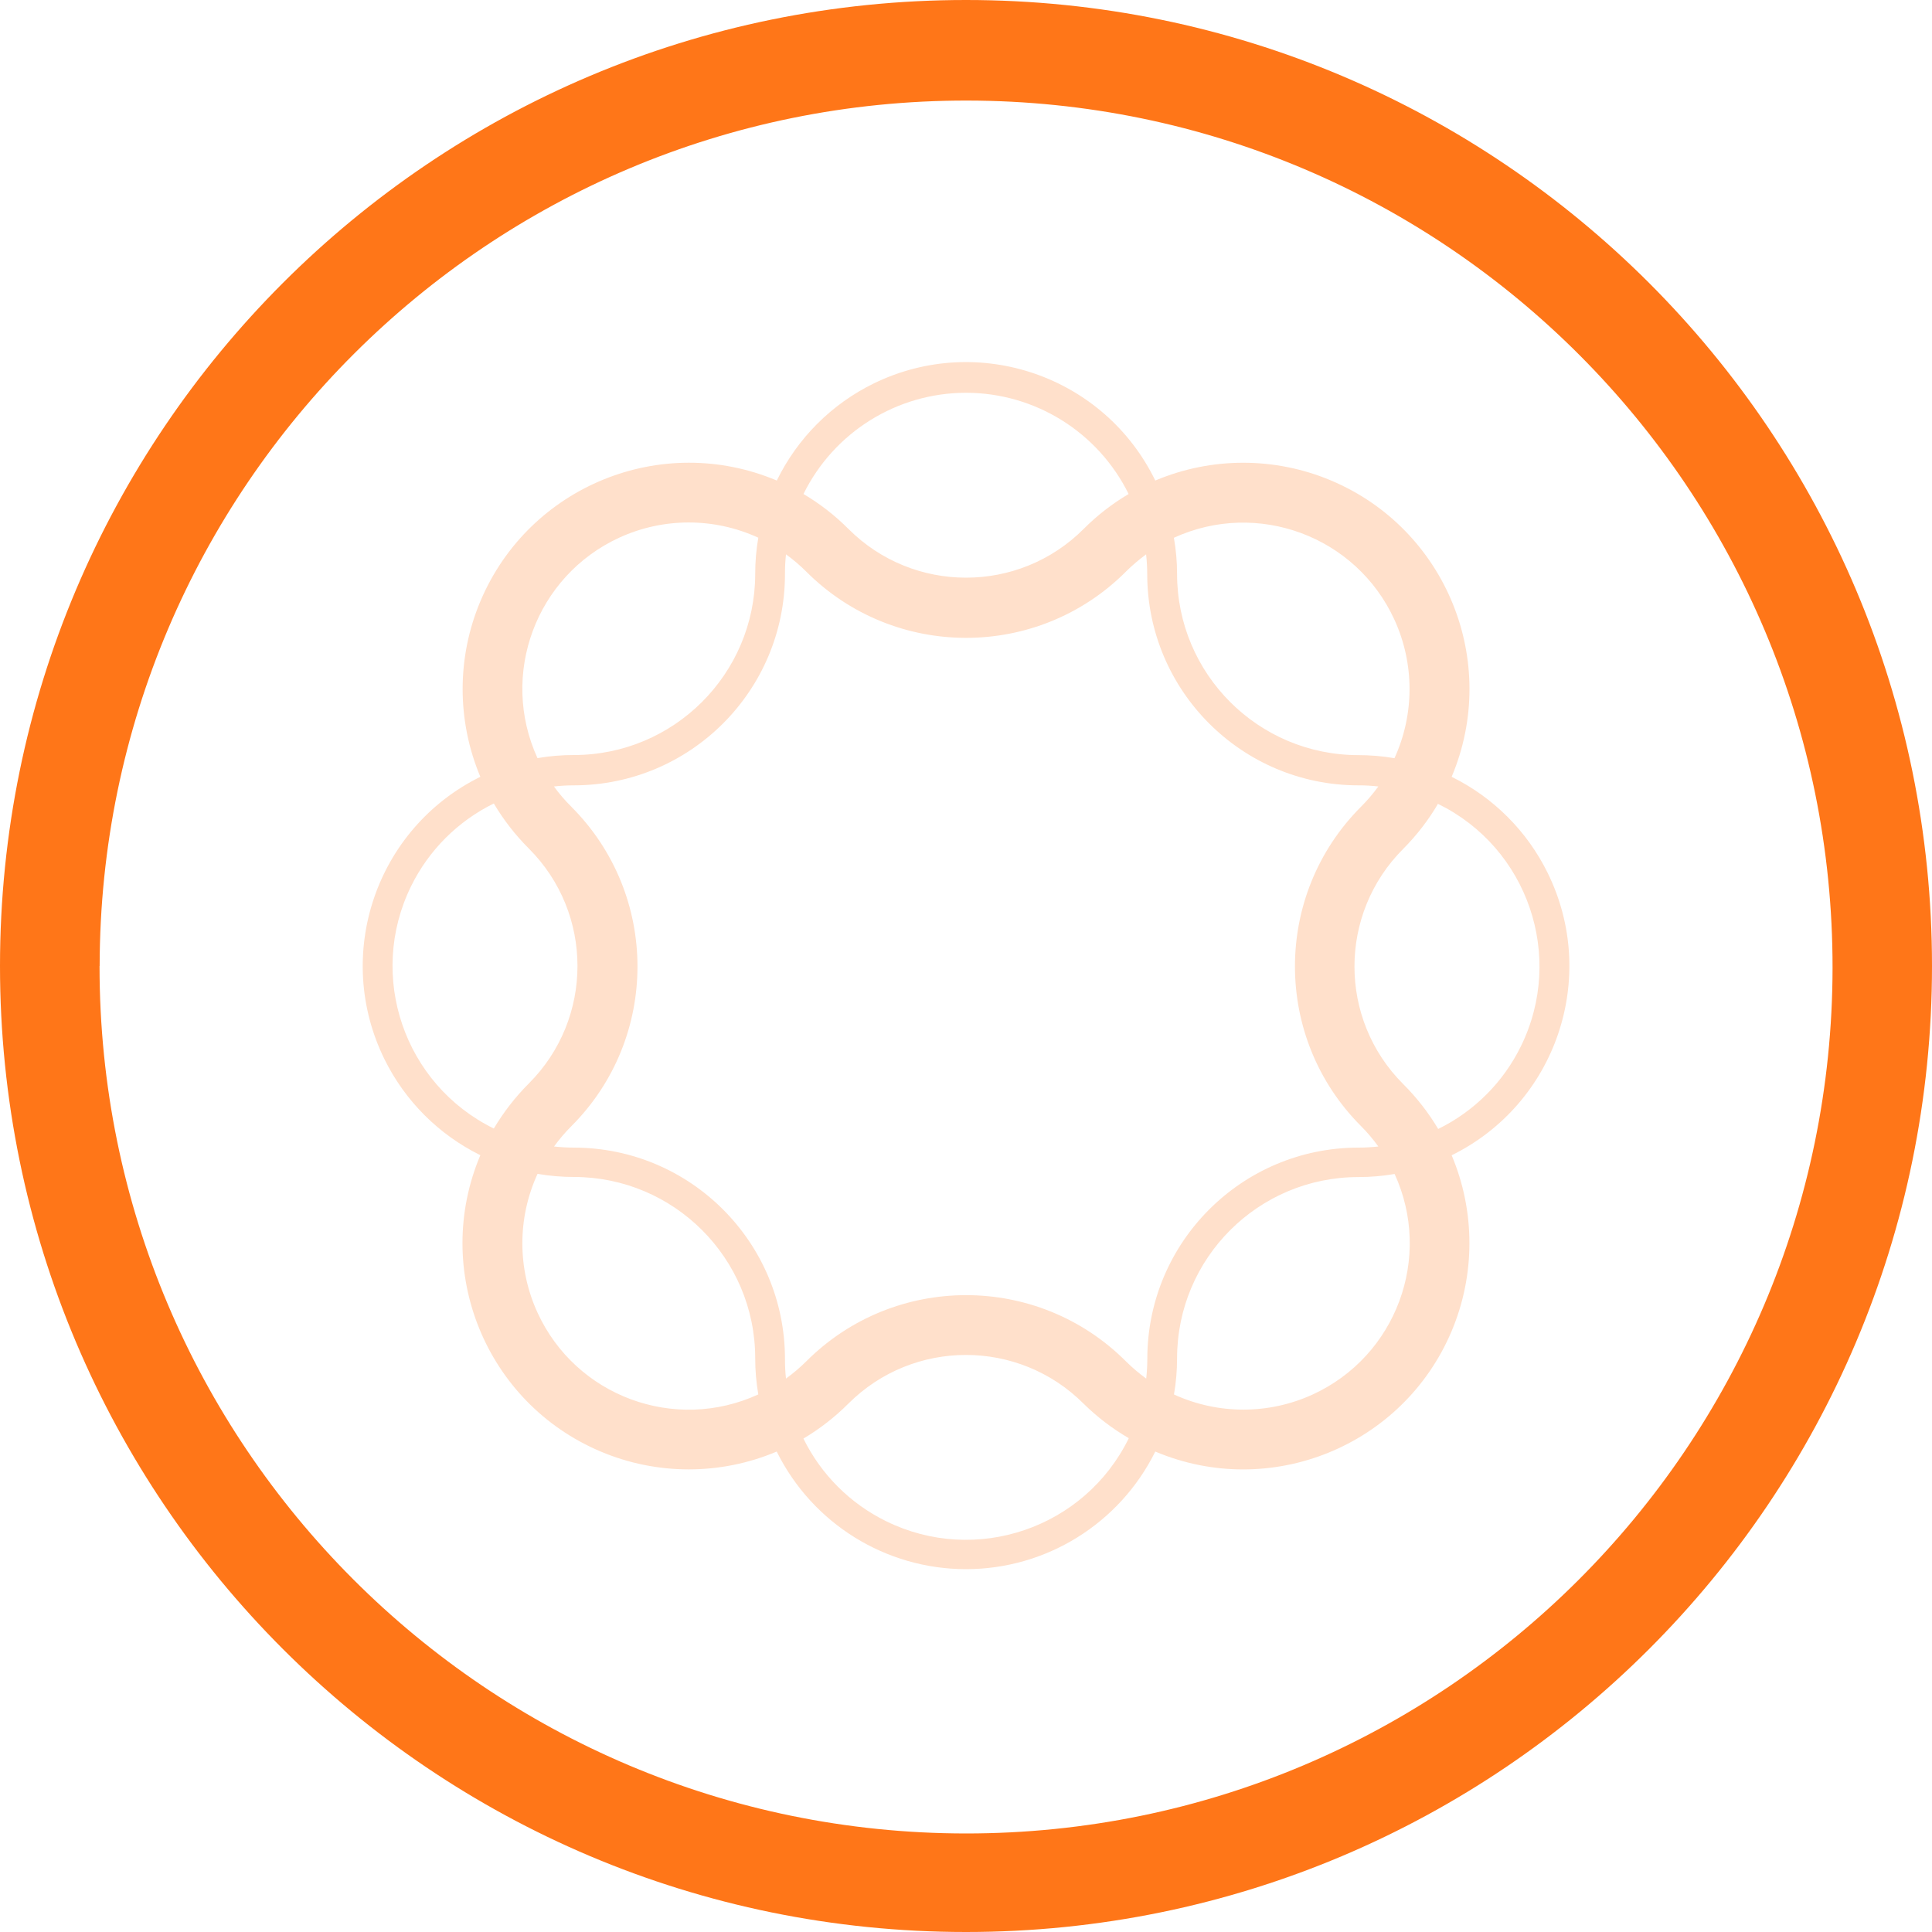 <svg width="40" height="40" viewBox="0 0 40 40" fill="none" xmlns="http://www.w3.org/2000/svg">
<path d="M0 20C0 31.046 8.954 40 20 40C31.046 40 40 31.046 40 20C40 8.954 31.046 0 20 0C8.954 0 0 8.954 0 20ZM2.063 20C2.075 10.093 10.116 2.071 20.023 2.082C29.931 2.094 37.953 10.135 37.941 20.043C37.929 29.942 29.9 37.961 20 37.96C10.087 37.955 2.056 29.915 2.061 20.002C2.061 20.001 2.061 20.001 2.061 20H2.063Z" fill="#FF7618"/>
<path d="M20 8.132C21.43 8.133 22.734 8.946 23.367 10.228C23.027 10.429 22.713 10.672 22.435 10.952C21.091 12.296 18.911 12.296 17.567 10.952C17.288 10.672 16.975 10.429 16.635 10.228C17.267 8.946 18.571 8.133 20 8.132ZM23.729 11.477C23.744 11.614 23.752 11.752 23.752 11.89C23.755 14.303 25.711 16.258 28.124 16.26C28.262 16.259 28.4 16.267 28.537 16.283C28.429 16.431 28.31 16.571 28.18 16.701C26.354 18.528 26.354 21.489 28.18 23.316C28.31 23.447 28.429 23.587 28.537 23.737C28.4 23.752 28.262 23.76 28.124 23.76C25.712 23.762 23.757 25.716 23.754 28.128C23.754 28.266 23.746 28.405 23.731 28.542C23.582 28.434 23.441 28.314 23.31 28.184C21.483 26.358 18.521 26.358 16.694 28.184C16.563 28.314 16.422 28.434 16.273 28.542C16.258 28.405 16.251 28.266 16.252 28.128C16.247 25.716 14.293 23.763 11.882 23.76C11.745 23.76 11.607 23.752 11.471 23.737C11.579 23.588 11.698 23.448 11.828 23.318C13.655 21.492 13.655 18.53 11.829 16.703C11.829 16.702 11.828 16.702 11.828 16.701C11.697 16.572 11.577 16.432 11.469 16.283C11.606 16.267 11.744 16.26 11.882 16.26C14.294 16.256 16.249 14.302 16.252 11.89C16.251 11.752 16.258 11.614 16.273 11.477C16.422 11.585 16.563 11.705 16.693 11.835C18.52 13.663 21.482 13.663 23.309 11.837C23.309 11.836 23.31 11.836 23.31 11.835C23.441 11.706 23.581 11.586 23.729 11.477ZM29.776 16.645C31.635 17.557 32.401 19.803 31.489 21.661C31.124 22.406 30.521 23.009 29.776 23.374C29.574 23.035 29.33 22.721 29.05 22.443C27.707 21.099 27.707 18.921 29.05 17.577C29.331 17.295 29.575 16.979 29.776 16.635V16.645ZM23.367 29.784C22.452 31.643 20.203 32.409 18.344 31.494C17.6 31.128 16.999 30.527 16.634 29.784C16.973 29.583 17.286 29.339 17.565 29.06C18.91 27.717 21.088 27.717 22.433 29.06C22.713 29.336 23.027 29.576 23.367 29.774V29.784H23.367ZM10.224 23.365C8.366 22.452 7.599 20.207 8.511 18.348C8.876 17.604 9.479 17.001 10.224 16.635C10.425 16.975 10.669 17.288 10.948 17.567C12.292 18.91 12.292 21.089 10.949 22.432C10.949 22.432 10.948 22.433 10.948 22.433C10.669 22.712 10.426 23.026 10.224 23.365ZM20 32.488C21.663 32.487 23.181 31.543 23.919 30.053C26.302 31.059 29.049 29.942 30.055 27.558C30.545 26.395 30.546 25.082 30.055 23.919C32.219 22.852 33.108 20.233 32.041 18.069C31.616 17.207 30.918 16.509 30.055 16.083C31.06 13.7 29.942 10.953 27.558 9.948C26.395 9.458 25.082 9.458 23.919 9.949C22.866 7.785 20.259 6.884 18.096 7.936C17.219 8.363 16.51 9.072 16.083 9.949C13.698 8.944 10.951 10.063 9.946 12.448C9.456 13.61 9.456 14.921 9.945 16.083C7.782 17.151 6.894 19.77 7.962 21.934C8.387 22.795 9.084 23.492 9.945 23.917C8.939 26.3 10.055 29.047 12.438 30.053C13.603 30.545 14.917 30.545 16.081 30.053C16.819 31.543 18.337 32.487 20 32.488ZM24.306 28.87C24.349 28.622 24.37 28.371 24.37 28.12C24.372 26.049 26.051 24.371 28.122 24.37C28.374 24.37 28.625 24.349 28.874 24.306C29.666 26.035 28.906 28.079 27.177 28.872C26.266 29.289 25.219 29.289 24.308 28.872L24.306 28.87ZM28.872 15.698C28.624 15.655 28.373 15.634 28.122 15.634C26.051 15.633 24.372 13.955 24.37 11.884C24.37 11.633 24.348 11.382 24.304 11.134C26.033 10.342 28.078 11.101 28.87 12.83C29.287 13.74 29.287 14.786 28.872 15.696L28.872 15.698ZM15.7 11.132C15.657 11.38 15.635 11.632 15.636 11.884C15.632 13.956 13.95 15.633 11.878 15.632C11.627 15.632 11.376 15.653 11.128 15.696C10.336 13.967 11.096 11.923 12.825 11.13C13.736 10.713 14.783 10.713 15.694 11.13L15.7 11.132ZM11.134 24.304C11.382 24.347 11.633 24.368 11.884 24.368C13.954 24.37 15.633 26.048 15.636 28.118C15.635 28.37 15.657 28.622 15.7 28.87C13.972 29.665 11.927 28.91 11.131 27.182C10.71 26.27 10.71 25.219 11.128 24.306L11.134 24.304Z" fill="#FFE0CB"/>
</svg>
